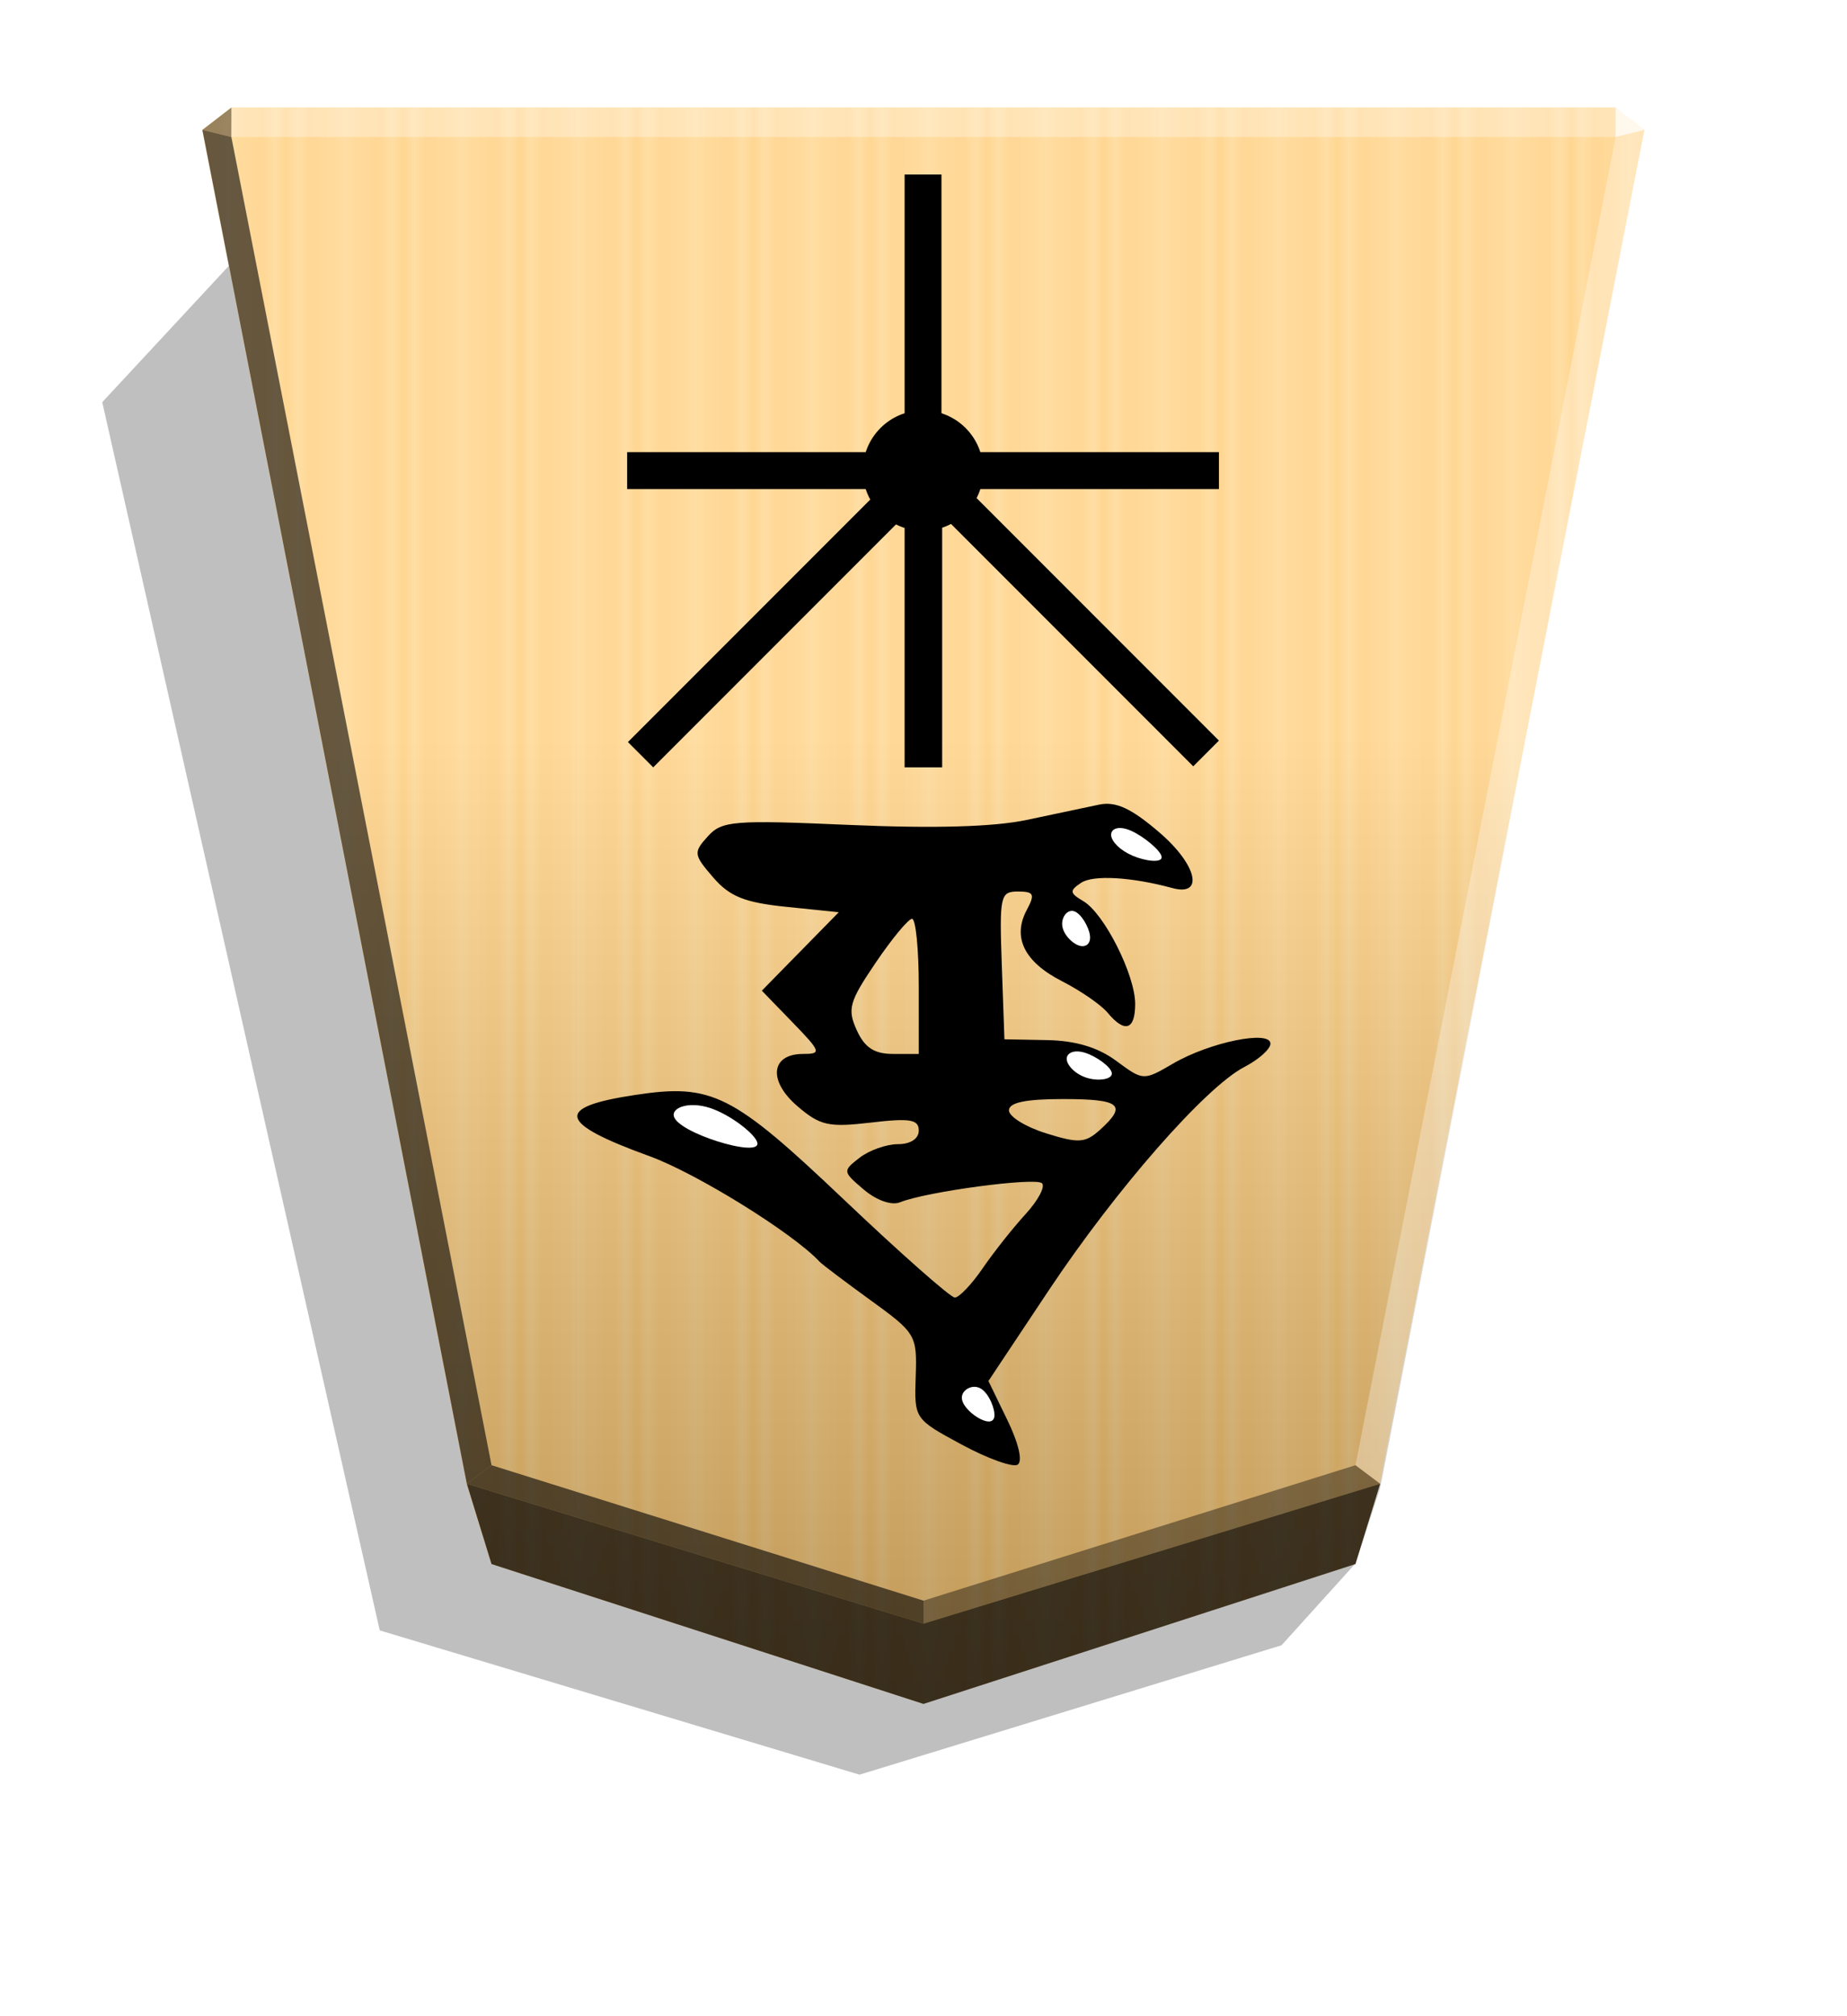 <svg xmlns="http://www.w3.org/2000/svg" width="498.898" height="544.252" viewBox="0 0 1320 1440" xmlns:v="https://vecta.io/nano"><style><![CDATA[.B{color-interpolation-filters:sRGB}]]></style><defs><linearGradient id="A" x1="-1430.769" y1="-77.47" x2="-1409.955" y2="-77.47" spreadMethod="reflect" gradientUnits="userSpaceOnUse"><stop offset="0" stop-color="#ffd285"/><stop offset=".232" stop-color="#ffcd79"/><stop offset=".616" stop-color="#ffca73"/><stop offset=".808" stop-color="#ffd386"/><stop offset="1" stop-color="#ffc86e"/></linearGradient><filter id="B" x="-.013" y="-.011" width="1.026" height="1.022" class="B"><feGaussianBlur stdDeviation="2.441"/></filter><linearGradient id="C" x1="-905.02" y1="-384.47" x2="-904.556" y2="184.159" gradientUnits="userSpaceOnUse"><stop offset="0"/><stop offset=".604" stop-color="#fff"/></linearGradient><filter id="D" x="-.068" y="-.064" width="1.135" height="1.127" class="B"><feGaussianBlur stdDeviation=".392"/></filter><filter id="E" x="-.026" y="-.052" width="1.053" height="1.103" class="B"><feGaussianBlur stdDeviation=".392"/></filter><filter id="F" x="-.044" y="-.067" width="1.087" height="1.134" class="B"><feGaussianBlur stdDeviation=".392"/></filter><filter id="G" x="-.079" y="-.063" width="1.158" height="1.125" class="B"><feGaussianBlur stdDeviation=".392"/></filter><filter id="H" x="-.049" y="-.078" width="1.098" height="1.156" class="B"><feGaussianBlur stdDeviation=".392"/></filter></defs><path style="mix-blend-mode:multiply" d="M-2659.569 204.596l26.181 28.949 150.416 46.096 171.017-51.398 98.911-437.515-45.894-49.39z" transform="matrix(-2.005 0 0 2.005 -4364.078 706.823)" opacity=".5" filter="url(#B)"/><path d="M-1220.686-340.838l-153.963 49.823-8.809 28.459-94.245 482.361 10.349 7.986h493.336l10.348-7.986-94.244-482.361-8.809-28.459z" fill="url(#A)" transform="matrix(-2.005 0 0 -2.005 -1787.639 533.542)"/><path d="M-905.02-384.47l-153.963 49.823-8.809 26.778-94.245 484.042 10.349 7.986h493.336l10.349-7.986-94.244-482.219-8.809-28.601z" opacity=".25" fill="url(#C)" transform="matrix(-2.005 0 0 -2.005 -1154.688 446.055)" style="mix-blend-mode:overlay"/><g transform="matrix(-1.673 0 0 -1.673 -3614.405 692.392)"><path d="M-2655.773 58.424c-15.98-13.719-19.155-27.389-5.499-23.686 17.543 4.758 33.856 5.695 39.026 2.243 5.037-3.364 4.91-4.37-.99-7.847-8.889-5.238-22.122-31.477-22.122-43.865 0-11.152 4.457-12.559 11.79-3.724 2.765 3.333 11.518 9.37 19.45 13.417 16.14 8.234 21.332 18.733 15.06 30.452-3.599 6.726-3.057 7.849 3.794 7.849 7.533 0 7.93-1.825 6.876-31.545l-1.118-31.545-18.106-.33c-12.268-.224-21.833-3.086-29.667-8.878-11.529-8.524-11.597-8.527-24.264-1.148-15.688 9.139-41.592 14.428-41.592 8.493 0-2.3 4.986-6.76 11.079-9.911 16.668-8.62 54.896-52.247 83.726-95.553l25.665-38.552-8.111-16.697c-4.824-9.928-6.595-17.635-4.369-19.01 2.058-1.272 12.836 2.598 23.95 8.602 20.18 10.901 20.206 10.94 19.589 29.051-.601 17.651-.092 18.52 19.259 32.527 10.932 7.915 20.743 15.325 21.803 16.466 11.303 12.178 52.588 37.767 72.703 45.063 39.247 14.236 40.732 20.93 5.804 26.168-32.55 4.881-41.258.502-88.851-44.678-24.25-23.02-45.592-41.855-47.426-41.855s-7.199 5.633-11.92 12.518-12.948 17.267-18.278 23.071-8.502 11.742-7.047 13.197c2.686 2.686 49.506-3.582 60.677-8.123 3.558-1.446 9.987.802 15.407 5.388 9.12 7.716 9.155 7.983 1.825 13.65-4.112 3.179-11.479 5.78-16.37 5.78-5.36 0-8.893 2.309-8.893 5.811 0 4.753 3.725 5.373 20.454 3.407 18.078-2.125 21.732-1.305 31.46 7.063 12.563 10.806 11.29 22.236-2.474 22.236-8.015 0-7.718.89 4.509 13.505l13.09 13.505-16.434 16.745-16.433 16.745 22.396 2.296c17.837 1.829 24.199 4.386 31.259 12.563 8.389 9.718 8.512 10.654 2.303 17.515-6.039 6.673-10.867 7.06-60.862 4.881-35.885-1.564-61.489-.827-75.488 2.171l-30.815 6.503c-7.205 1.471-13.707-1.535-25.823-11.936zm121.296-55.585c11.288-16.648 12.159-19.766 8.049-28.789-3.402-7.466-7.478-10.12-15.548-10.12h-10.937v28.89c0 15.889 1.3 28.844 2.889 28.789s8.585-8.501 15.548-18.769zm-56.955-63.008c0-2.662-7.147-7.071-15.882-9.797-13.968-4.359-16.754-4.168-23.111 1.585-11.659 10.552-8.618 13.052 15.883 13.052 15.984 0 23.111-1.492 23.111-4.84z"/><g fill="#fff"><path d="M-2578.01-191.24c3.468 2.121 7.042 5.832 6.671 8.897s-4.687 5.484-8.155 3.363-6.089-8.781-5.718-11.847 3.733-2.534 7.202-.413z" filter="url(#D)"/><path d="M-2466.867-73.371c8.919 2.827 17.751 7.179 18.598 10.757s-6.29 6.382-15.209 3.555-19.619-11.282-20.466-14.861 8.158-2.278 17.077.549z" filter="url(#E)"/><path d="M-2644.261 48.557c5.392 2.313 8.966 6.025 9.172 8.705s-2.955 4.33-8.347 2.016-13.014-8.589-13.221-11.27 7.004-1.765 12.396.549z" filter="url(#F)"/><path d="M-2621.207 10.253c2.955 1.031 6.529 4.742 6.992 8.384s-2.186 7.215-5.141 6.184-6.217-6.665-6.68-10.308 1.874-5.292 4.829-4.261z" filter="url(#G)"/><path d="M-2624.716-46.275c4.815 1.48 8.389 5.191 8.595 7.871s-2.955 4.33-7.77 2.85-11.283-6.088-11.489-8.769 5.85-3.432 10.664-1.952z" filter="url(#H)"/></g></g><path d="M165.355 97.854l.043-21.064-20.75 16.013 20.707 5.052zm821.025 961.863l-17.664-13.248L660 1143.218v16.402z" opacity=".4"/><path d="M333.62 1059.717l17.664-13.248L660 1143.218v16.402z" opacity=".6"/><path d="M333.62 1059.717l17.664-13.248L165.355 97.854l-20.707-5.052z" opacity=".6"/><g fill="#fff"><path d="M986.38 1059.717l-17.664-13.248 185.93-948.615 20.707-5.052z" opacity=".3"/><path d="M1154.646 97.854l-.043-21.064 20.75 16.013-20.707 5.052z" opacity=".8"/><path d="M1154.646 97.854H165.355l.043-21.064h989.205l.043 21.064z" opacity=".3"/></g><path d="M351.283 1117.065l-17.663-57.348L660 1159.62l326.38-99.903-17.663 57.348L660 1216.968l-308.717-99.903z" opacity=".7"/><g transform="matrix(.855 0 0 .855 1747.523 -367.77)"><path d="M-1025.008 807.854v30.81h-250.315v-30.81z"/><path d="M-1275.323 807.854v30.81h-244.352v-30.81z"/><path d="M-1256.353 1071.147h-31.394V821.213h31.394z"/><path d="M-1256.937 821.213h-30.81V575.925h30.81zm231.929 227.593l-21.475 21.475-225.27-225.27 21.475-21.475zm-472.881 22.341l-21.133-21.133 225.825-225.825 21.133 21.133z"/><circle cx="-1272.342" cy="823.258" r="50.308"/></g></svg>